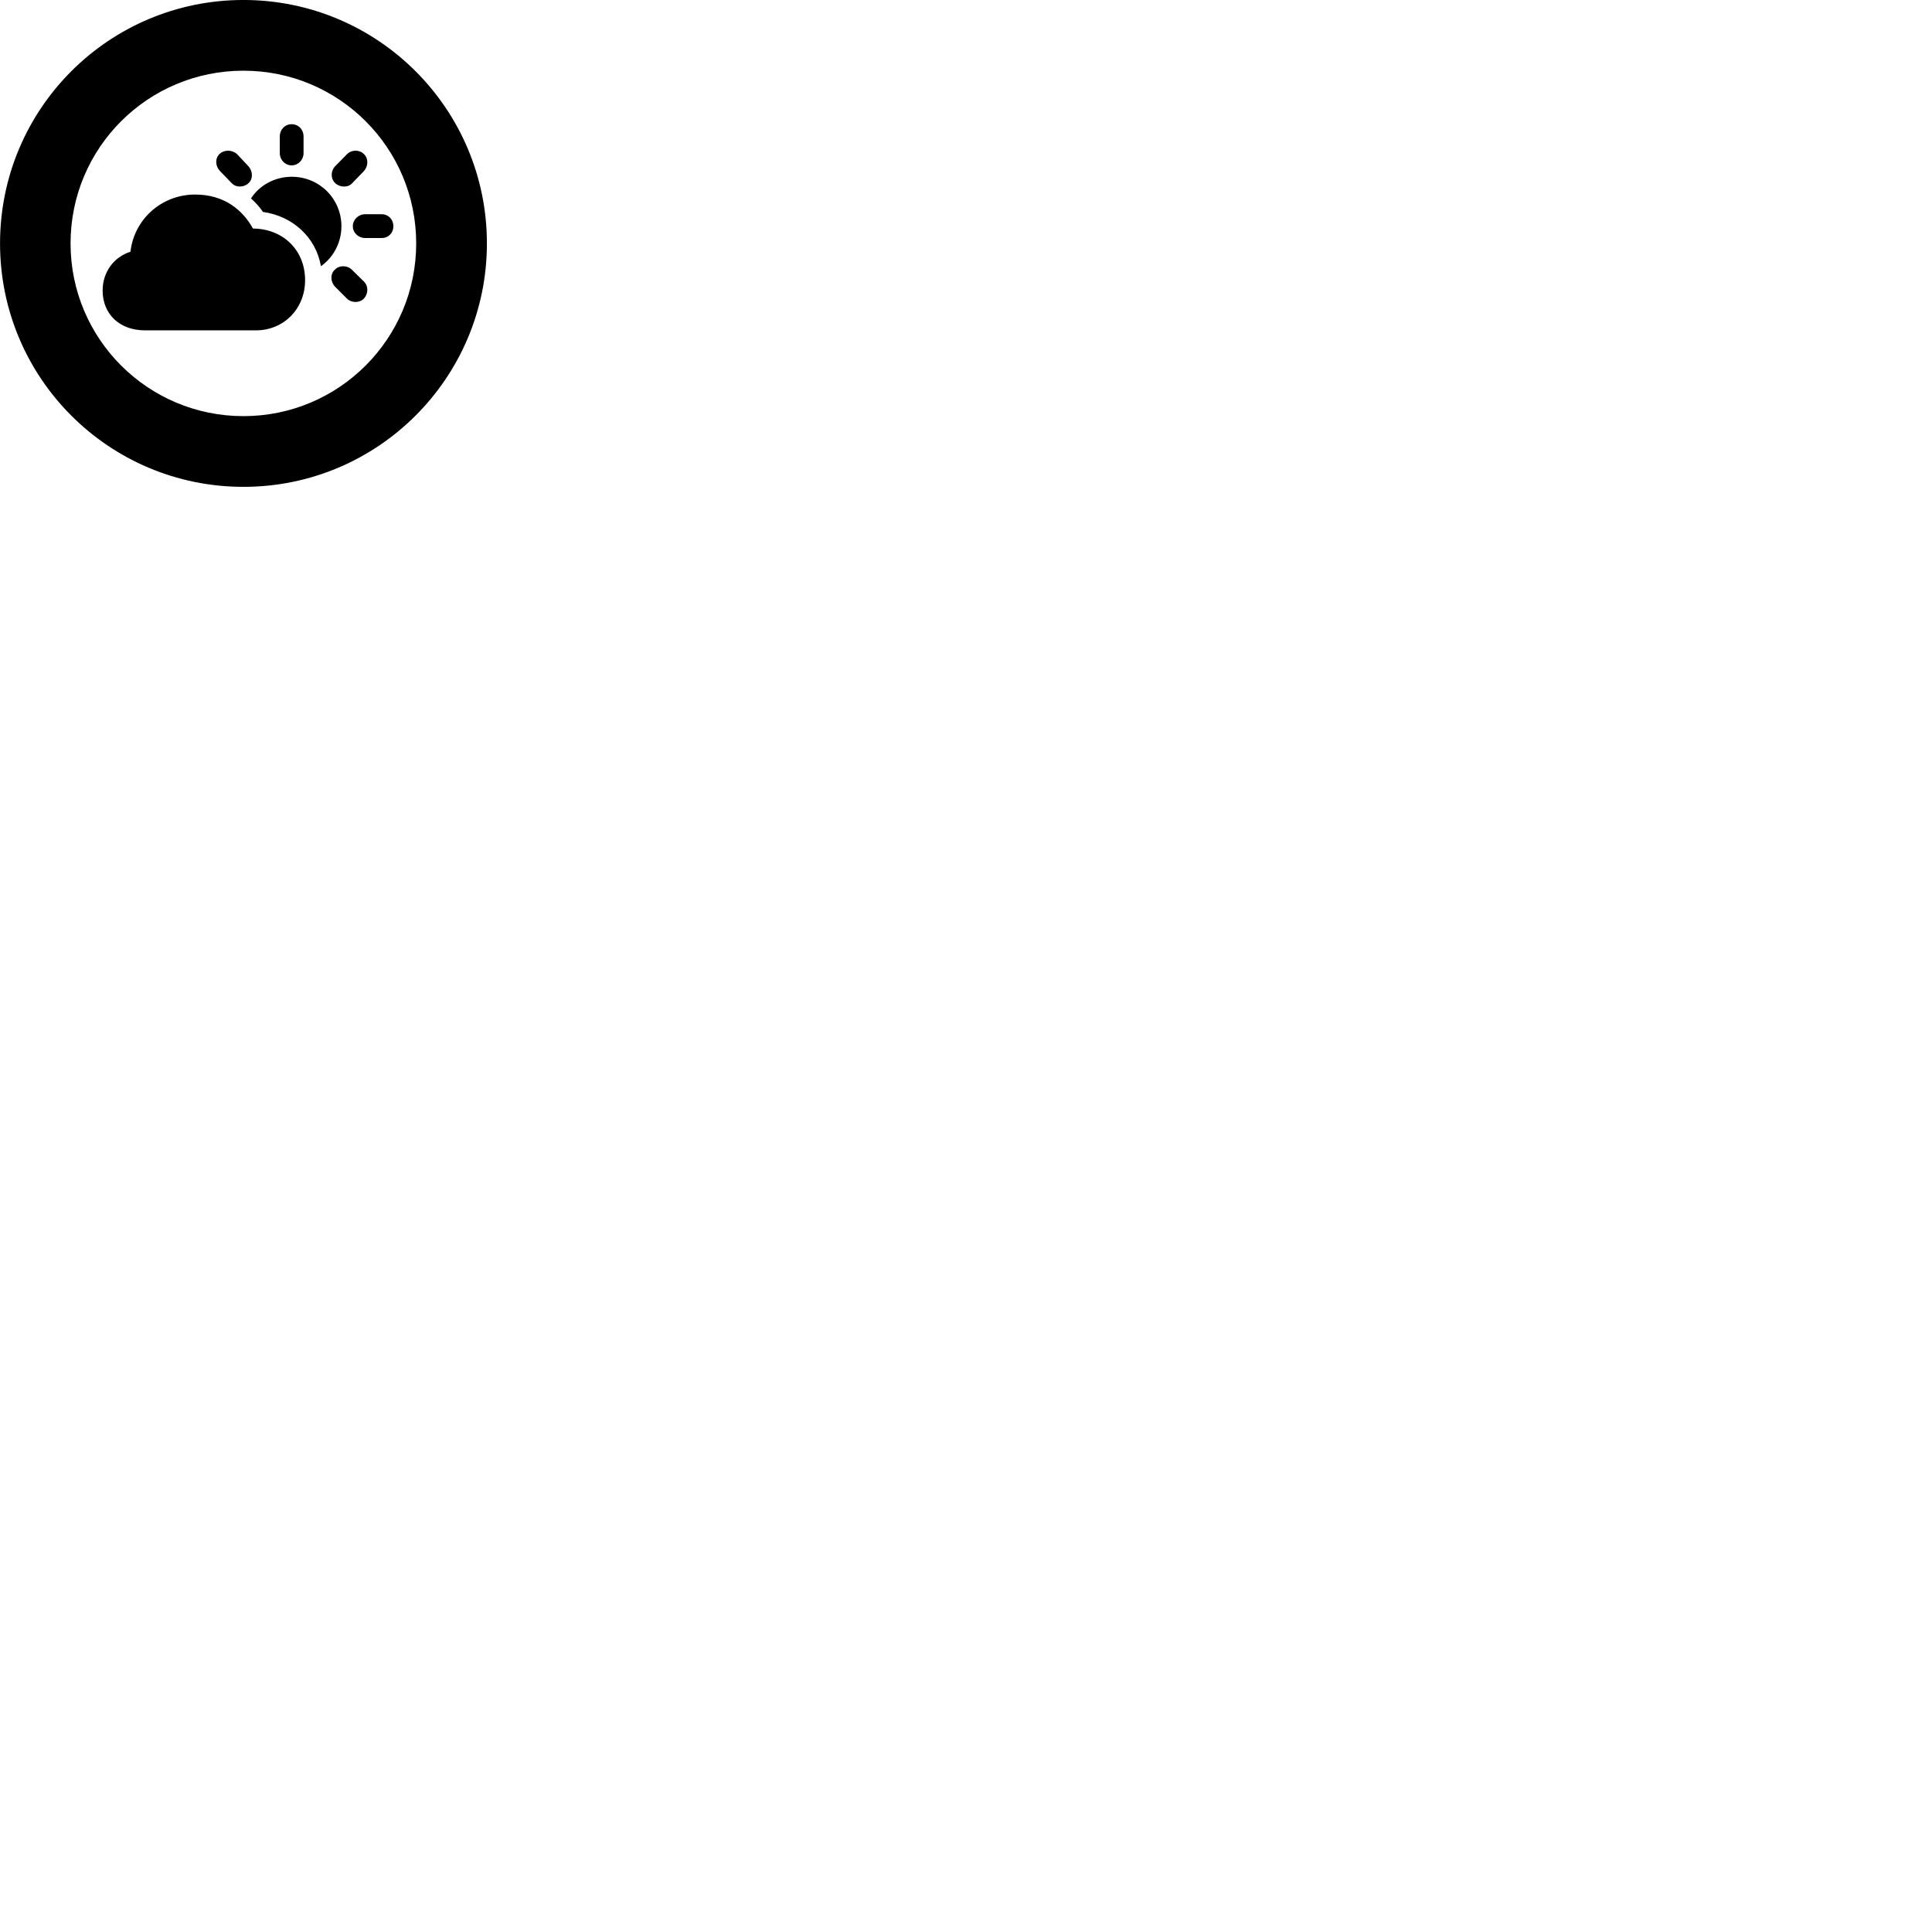 
        <svg xmlns="http://www.w3.org/2000/svg" viewBox="0 0 100 100">
            <path d="M12.602 25.199C19.562 25.199 25.202 19.559 25.202 12.599C25.202 5.639 19.562 -0.001 12.602 -0.001C5.632 -0.001 0.002 5.639 0.002 12.599C0.002 19.559 5.632 25.199 12.602 25.199ZM12.602 21.539C7.652 21.539 3.652 17.539 3.652 12.599C3.652 7.649 7.652 3.659 12.602 3.659C17.542 3.659 21.542 7.649 21.542 12.599C21.542 17.539 17.542 21.539 12.602 21.539ZM15.092 8.559C15.442 8.559 15.712 8.269 15.712 7.929V7.069C15.712 6.699 15.442 6.429 15.092 6.429C14.752 6.429 14.482 6.699 14.482 7.069V7.929C14.482 8.269 14.752 8.559 15.092 8.559ZM17.352 9.479C17.582 9.699 18.002 9.729 18.222 9.489L18.832 8.859C19.062 8.609 19.082 8.219 18.842 7.979C18.612 7.739 18.202 7.739 17.962 7.979L17.352 8.599C17.112 8.849 17.102 9.249 17.352 9.479ZM11.992 9.479C12.222 9.729 12.642 9.699 12.862 9.479C13.112 9.259 13.082 8.849 12.862 8.609L12.262 7.969C11.992 7.739 11.592 7.749 11.362 7.969C11.112 8.219 11.152 8.599 11.382 8.849ZM17.672 11.709C17.672 10.289 16.532 9.149 15.102 9.149C14.212 9.149 13.422 9.599 12.992 10.269C13.232 10.489 13.442 10.719 13.612 10.969C15.162 11.189 16.352 12.289 16.612 13.779C17.252 13.329 17.672 12.559 17.672 11.709ZM7.502 17.099H13.242C14.702 17.099 15.792 15.969 15.792 14.499C15.792 12.959 14.662 11.839 13.092 11.829C12.572 10.879 11.612 10.069 10.102 10.069C8.352 10.069 6.942 11.359 6.752 13.029C5.882 13.309 5.312 14.089 5.312 15.039C5.312 16.259 6.192 17.099 7.502 17.099ZM18.892 12.319H19.762C20.112 12.319 20.362 12.049 20.362 11.709C20.362 11.369 20.112 11.089 19.762 11.089H18.892C18.552 11.089 18.262 11.369 18.262 11.709C18.262 12.049 18.552 12.319 18.892 12.319ZM17.962 15.459C18.202 15.689 18.612 15.689 18.842 15.449C19.062 15.199 19.082 14.809 18.832 14.569L18.222 13.969C17.972 13.719 17.562 13.719 17.332 13.959C17.082 14.179 17.102 14.589 17.342 14.839Z" />
        </svg>
    